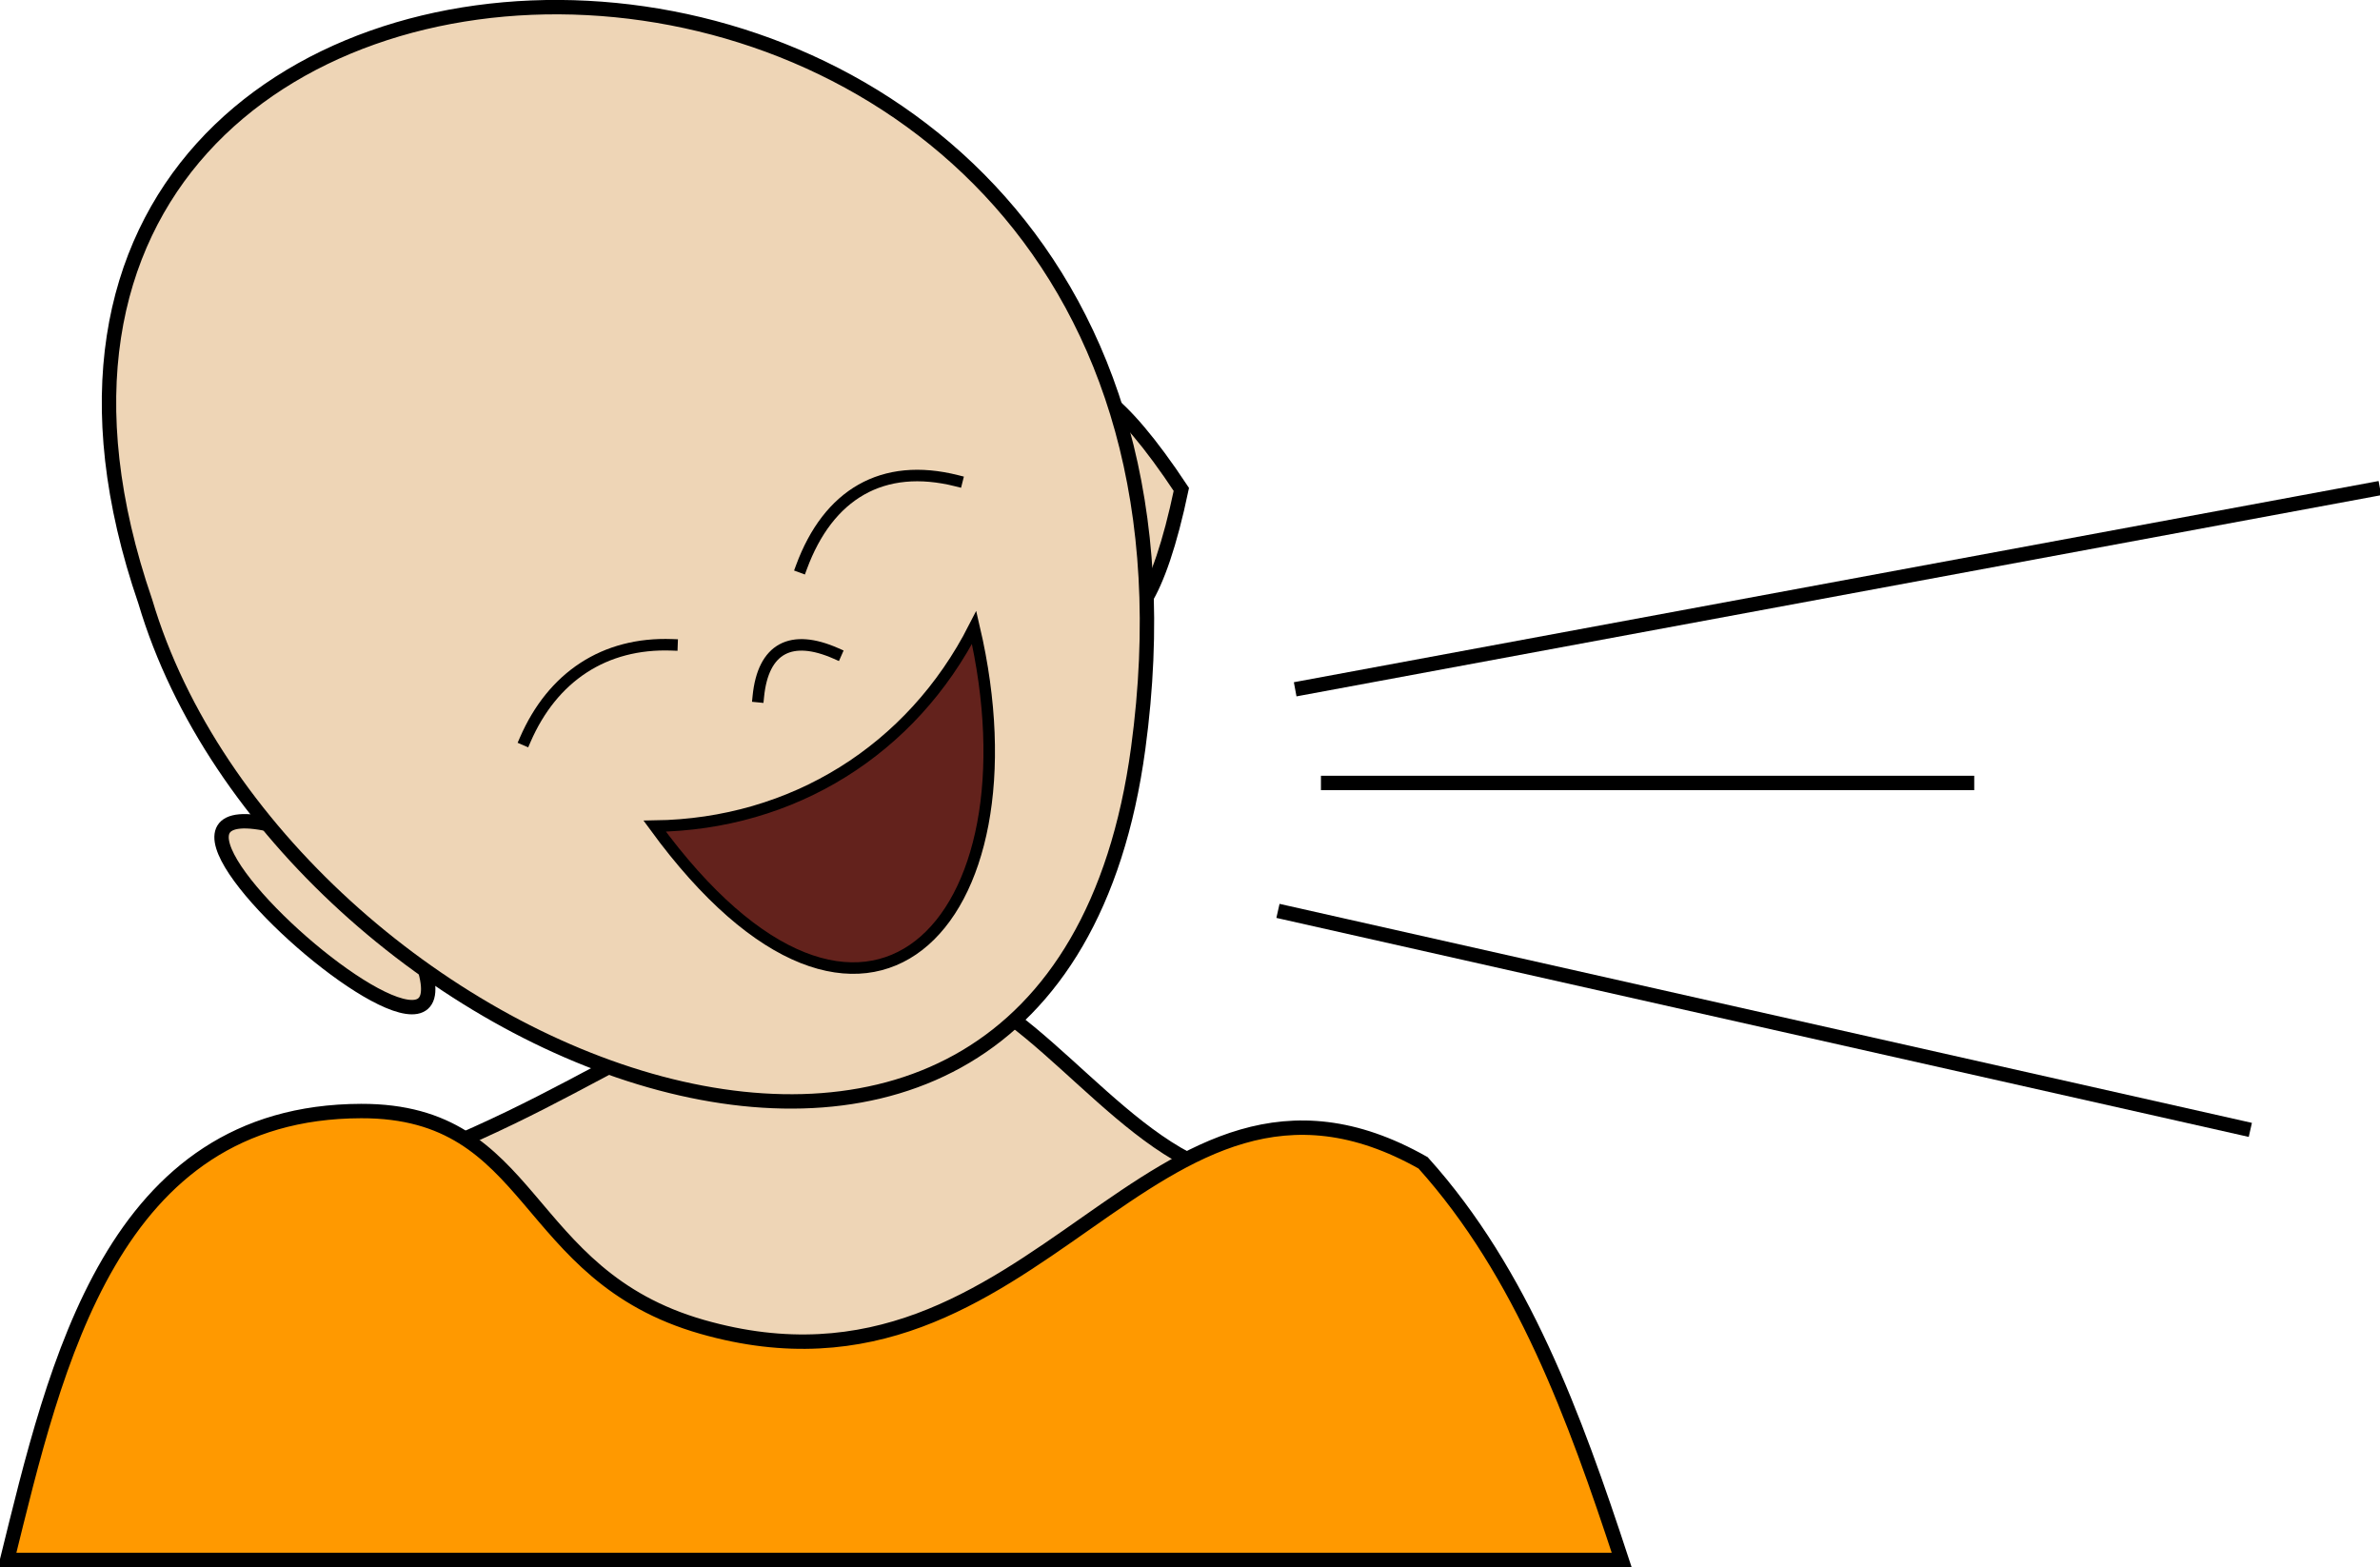 <svg xmlns="http://www.w3.org/2000/svg" xmlns:xlink="http://www.w3.org/1999/xlink" version="1.1" id="Layer_1" x="0px" y="0px" enable-background="new 0 0 822.05 841.89" xml:space="preserve" viewBox="307.69 355 206.75 136.14">
<path fill-rule="evenodd" clip-rule="evenodd" fill="#EED5B6" stroke="#000000" stroke-width="1.25" stroke-linecap="square" stroke-miterlimit="10" d="  M413.314,456.765c-9.117-2.889-17.328-16.604-25.102-16.383c-21.254,0.607-24.175,6.915-42.398,14.508  c-19.953,8.313-24.838,32.625,1.626,32.625C389.976,487.515,402.178,498.273,413.314,456.765z"/>
<path fill-rule="evenodd" clip-rule="evenodd" fill="#FF9900" stroke="#000000" stroke-width="1.25" stroke-linecap="square" stroke-miterlimit="10" d="  M431.316,456.015c-23.87-13.51-33.188,22.661-62.627,14.25c-15.835-4.524-14.371-18.783-29.625-18.75  c-21.672,0.047-26.548,22.021-30.75,39c46.75,0,93.501,0,140.252,0C444.486,478.107,439.946,465.61,431.316,456.015z"/>
<path fill-rule="evenodd" clip-rule="evenodd" fill="#EED5B6" stroke="#000000" stroke-width="1.25" stroke-linecap="square" stroke-miterlimit="10" d="  M339.814,429.765C362.015,465.458,301.888,412.948,339.814,429.765L339.814,429.765z"/>
<path fill-rule="evenodd" clip-rule="evenodd" fill="#EED5B6" stroke="#000000" stroke-width="1.25" stroke-linecap="square" stroke-miterlimit="10" d="  M410.314,397.515C402.248,435.936,388.496,364.57,410.314,397.515L410.314,397.515z"/>
<path fill-rule="evenodd" clip-rule="evenodd" fill="#EED5B6" stroke="#000000" stroke-width="1.25" stroke-linecap="square" stroke-miterlimit="10" d="  M320.314,407.265c11.774,39.647,78.804,67.693,86.25,12.75C418.028,335.423,296.251,337.328,320.314,407.265z"/>
<path fill="none" stroke="#000000" stroke-linecap="square" stroke-miterlimit="10" d="M380.314,411.765  c-3.875-1.711-6.333-0.486-6.75,3.75"/>
<path fill-rule="evenodd" clip-rule="evenodd" fill="#63221C" stroke="#000000" stroke-linecap="square" stroke-miterlimit="10" d="  M392.314,409.515c-5.421,10.632-15.758,17.086-27.75,17.25C382.746,451.666,398.319,435.241,392.314,409.515z"/>
<path fill="none" stroke="#000000" stroke-linecap="square" stroke-miterlimit="10" d="M377.314,404.265  c2.333-6.323,7.039-9.134,13.5-7.5"/>
<path fill="none" stroke="#000000" stroke-linecap="square" stroke-miterlimit="10" d="M353.314,419.265  c2.374-5.465,6.875-8.466,12.75-8.25"/>
<line fill="none" stroke="#000000" stroke-width="1.25" stroke-linecap="square" stroke-miterlimit="10" x1="420.816" y1="414.765" x2="513.816" y2="397.515"/>
<line fill="none" stroke="#000000" stroke-width="1.25" stroke-linecap="square" stroke-miterlimit="10" x1="423.066" y1="423.015" x2="478.566" y2="423.015"/>
<line fill="none" stroke="#000000" stroke-width="1.25" stroke-linecap="square" stroke-miterlimit="10" x1="419.316" y1="434.265" x2="502.566" y2="453.015"/>
</svg>